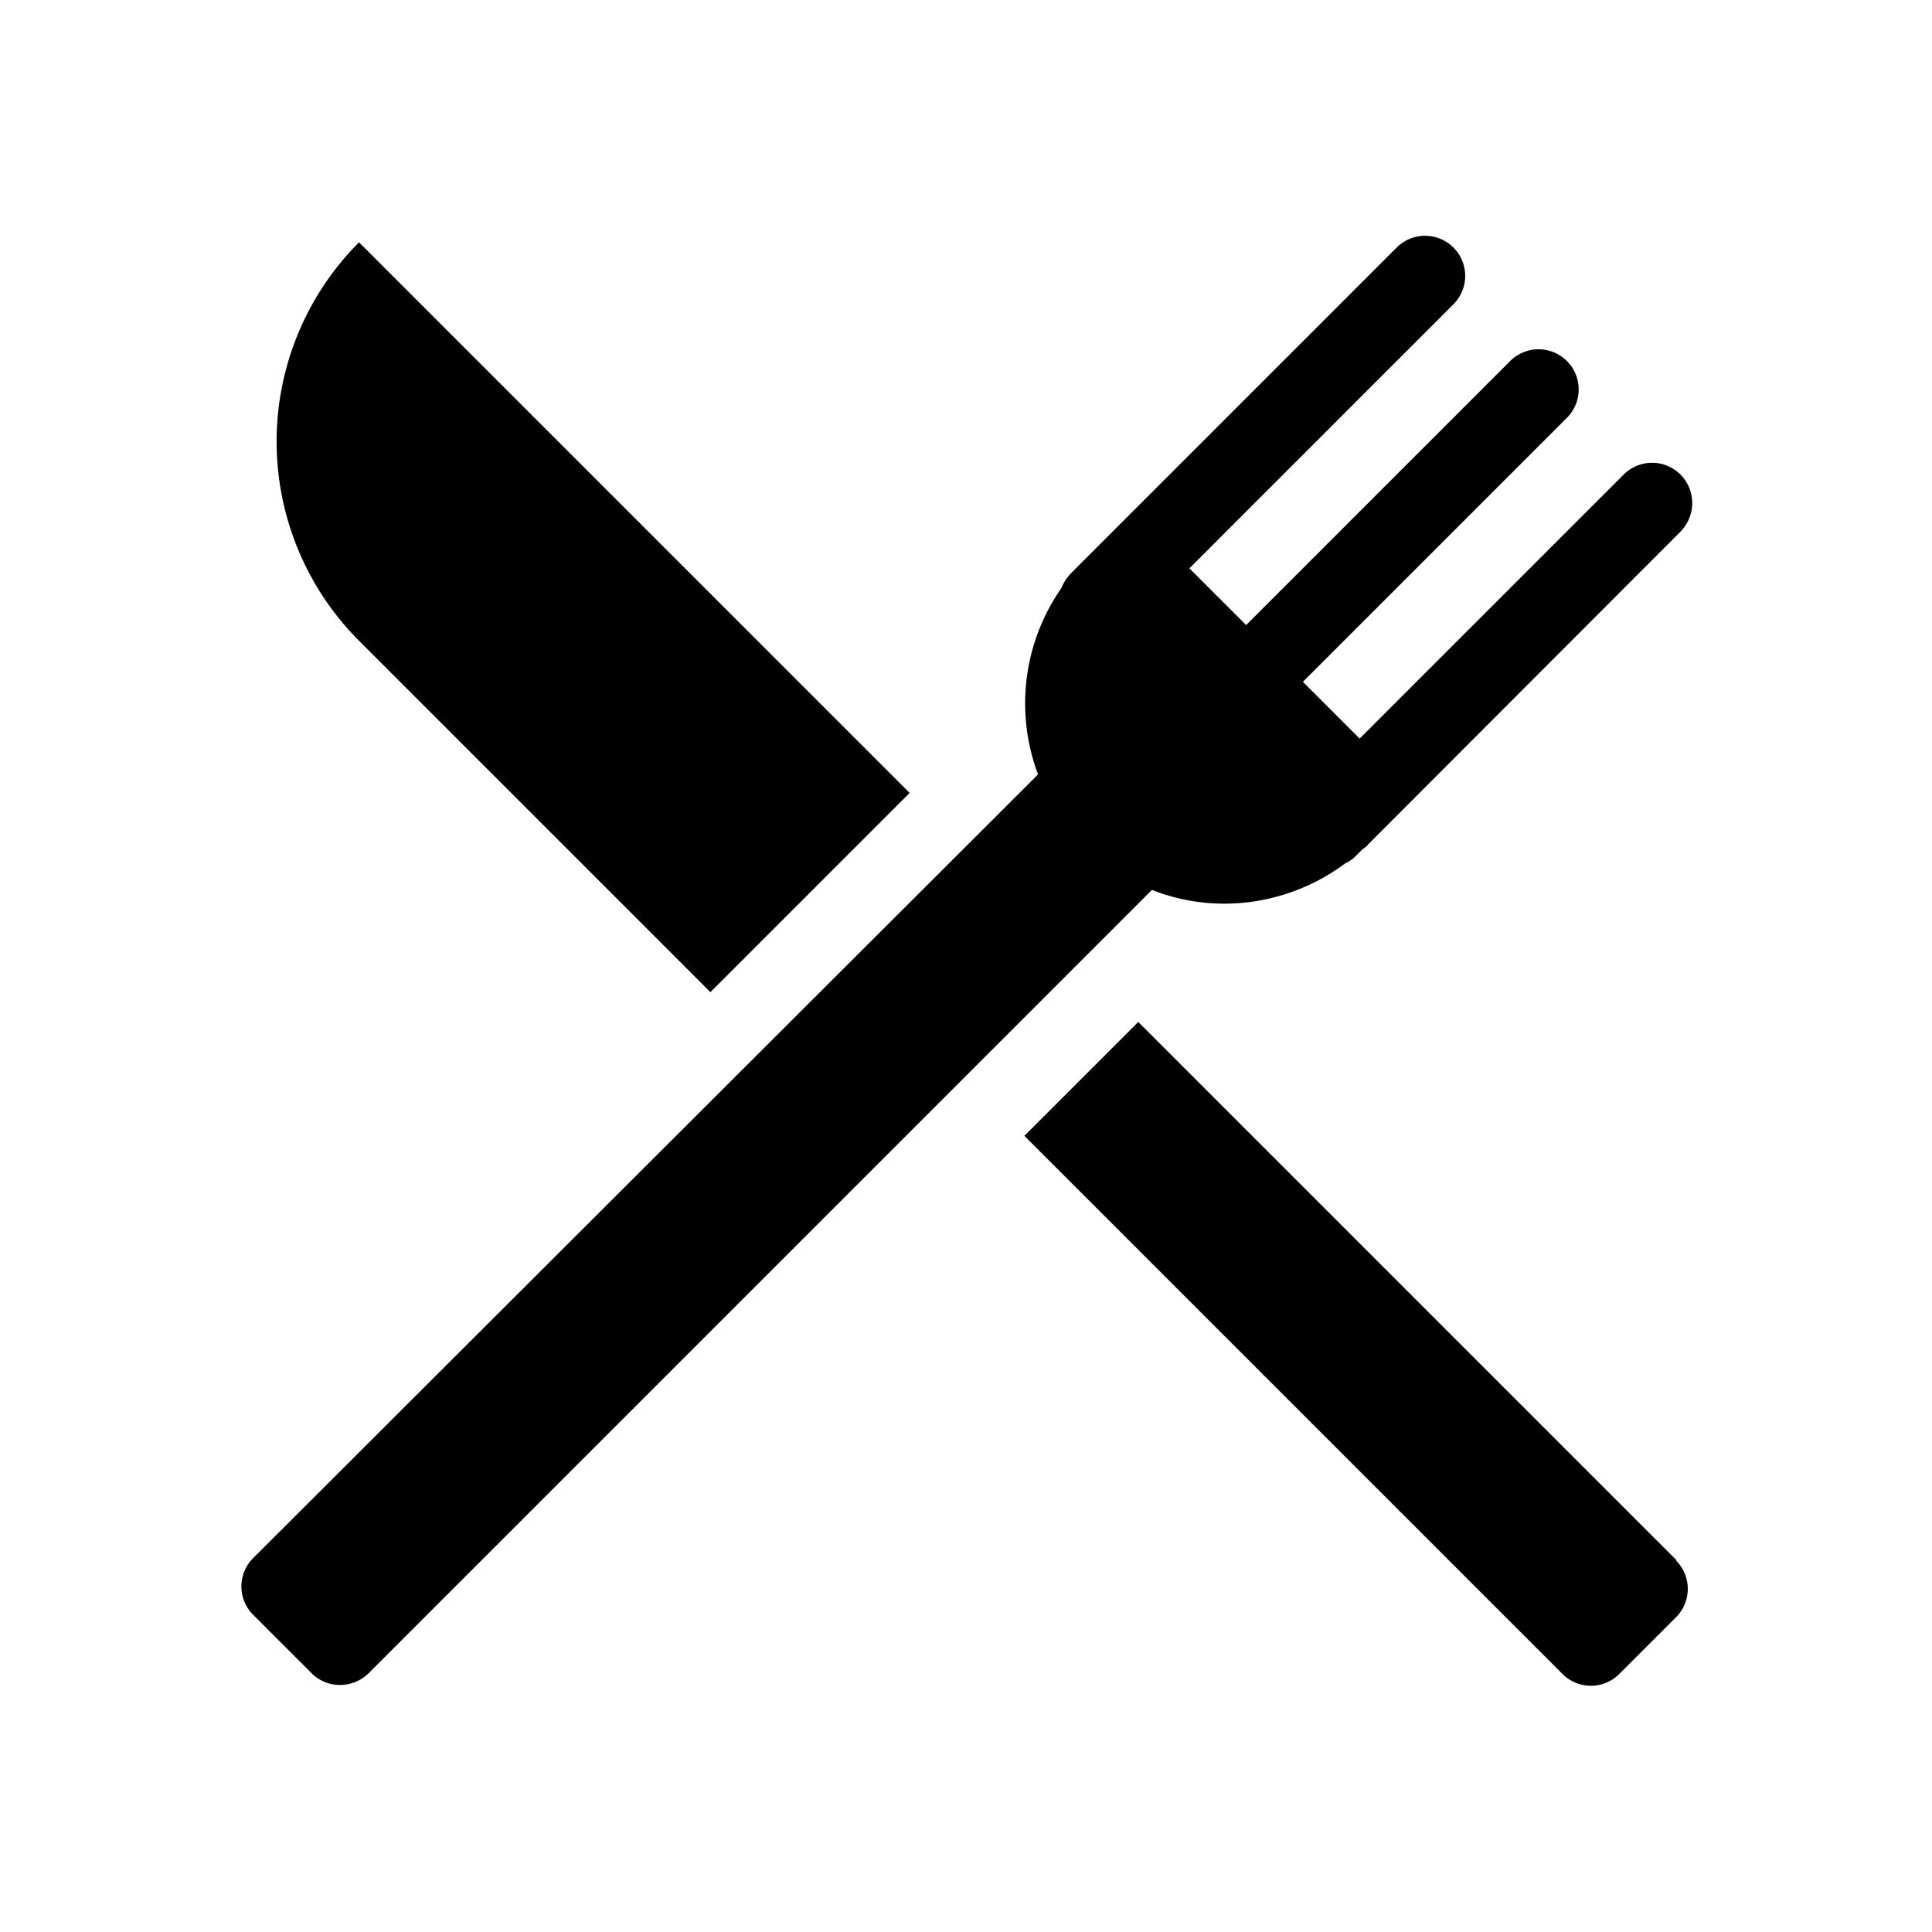 <svg xmlns="http://www.w3.org/2000/svg" viewBox="0 0 48 48"><title>Horeca</title><path d="m17.65 24.65 4.95-4.95L8.92 6.02a7.007 7.007 0 0 0 0 9.9l8.73 8.73ZM41.65 38.76 28.28 25.39l-2.83 2.83 13.37 13.37c.39.39 1.02.39 1.41 0l1.41-1.41a.996.996 0 0 0 0-1.41h.01Z"/><path d="M33.41 21.46c.09-.05.19-.1.28-.2l.16-.16s.09-.06.13-.1h-.01l7.78-7.79c.39-.4.39-1.03 0-1.42a.996.996 0 0 0-1.41 0l-6.56 6.56-1.41-1.41 6.56-6.56a.996.996 0 1 0-1.41-1.41l-6.56 6.56-1.41-1.41 6.56-6.56a.996.996 0 1 0-1.41-1.41l-8.06 8.06c-.13.13-.22.27-.27.4a5.01 5.01 0 0 0-.58 4.63L6.29 38.71a.996.996 0 0 0 0 1.41l1.45 1.45c.39.39 1.02.39 1.42 0l19.46-19.46c1.57.62 3.38.39 4.79-.65Z"/></svg>
